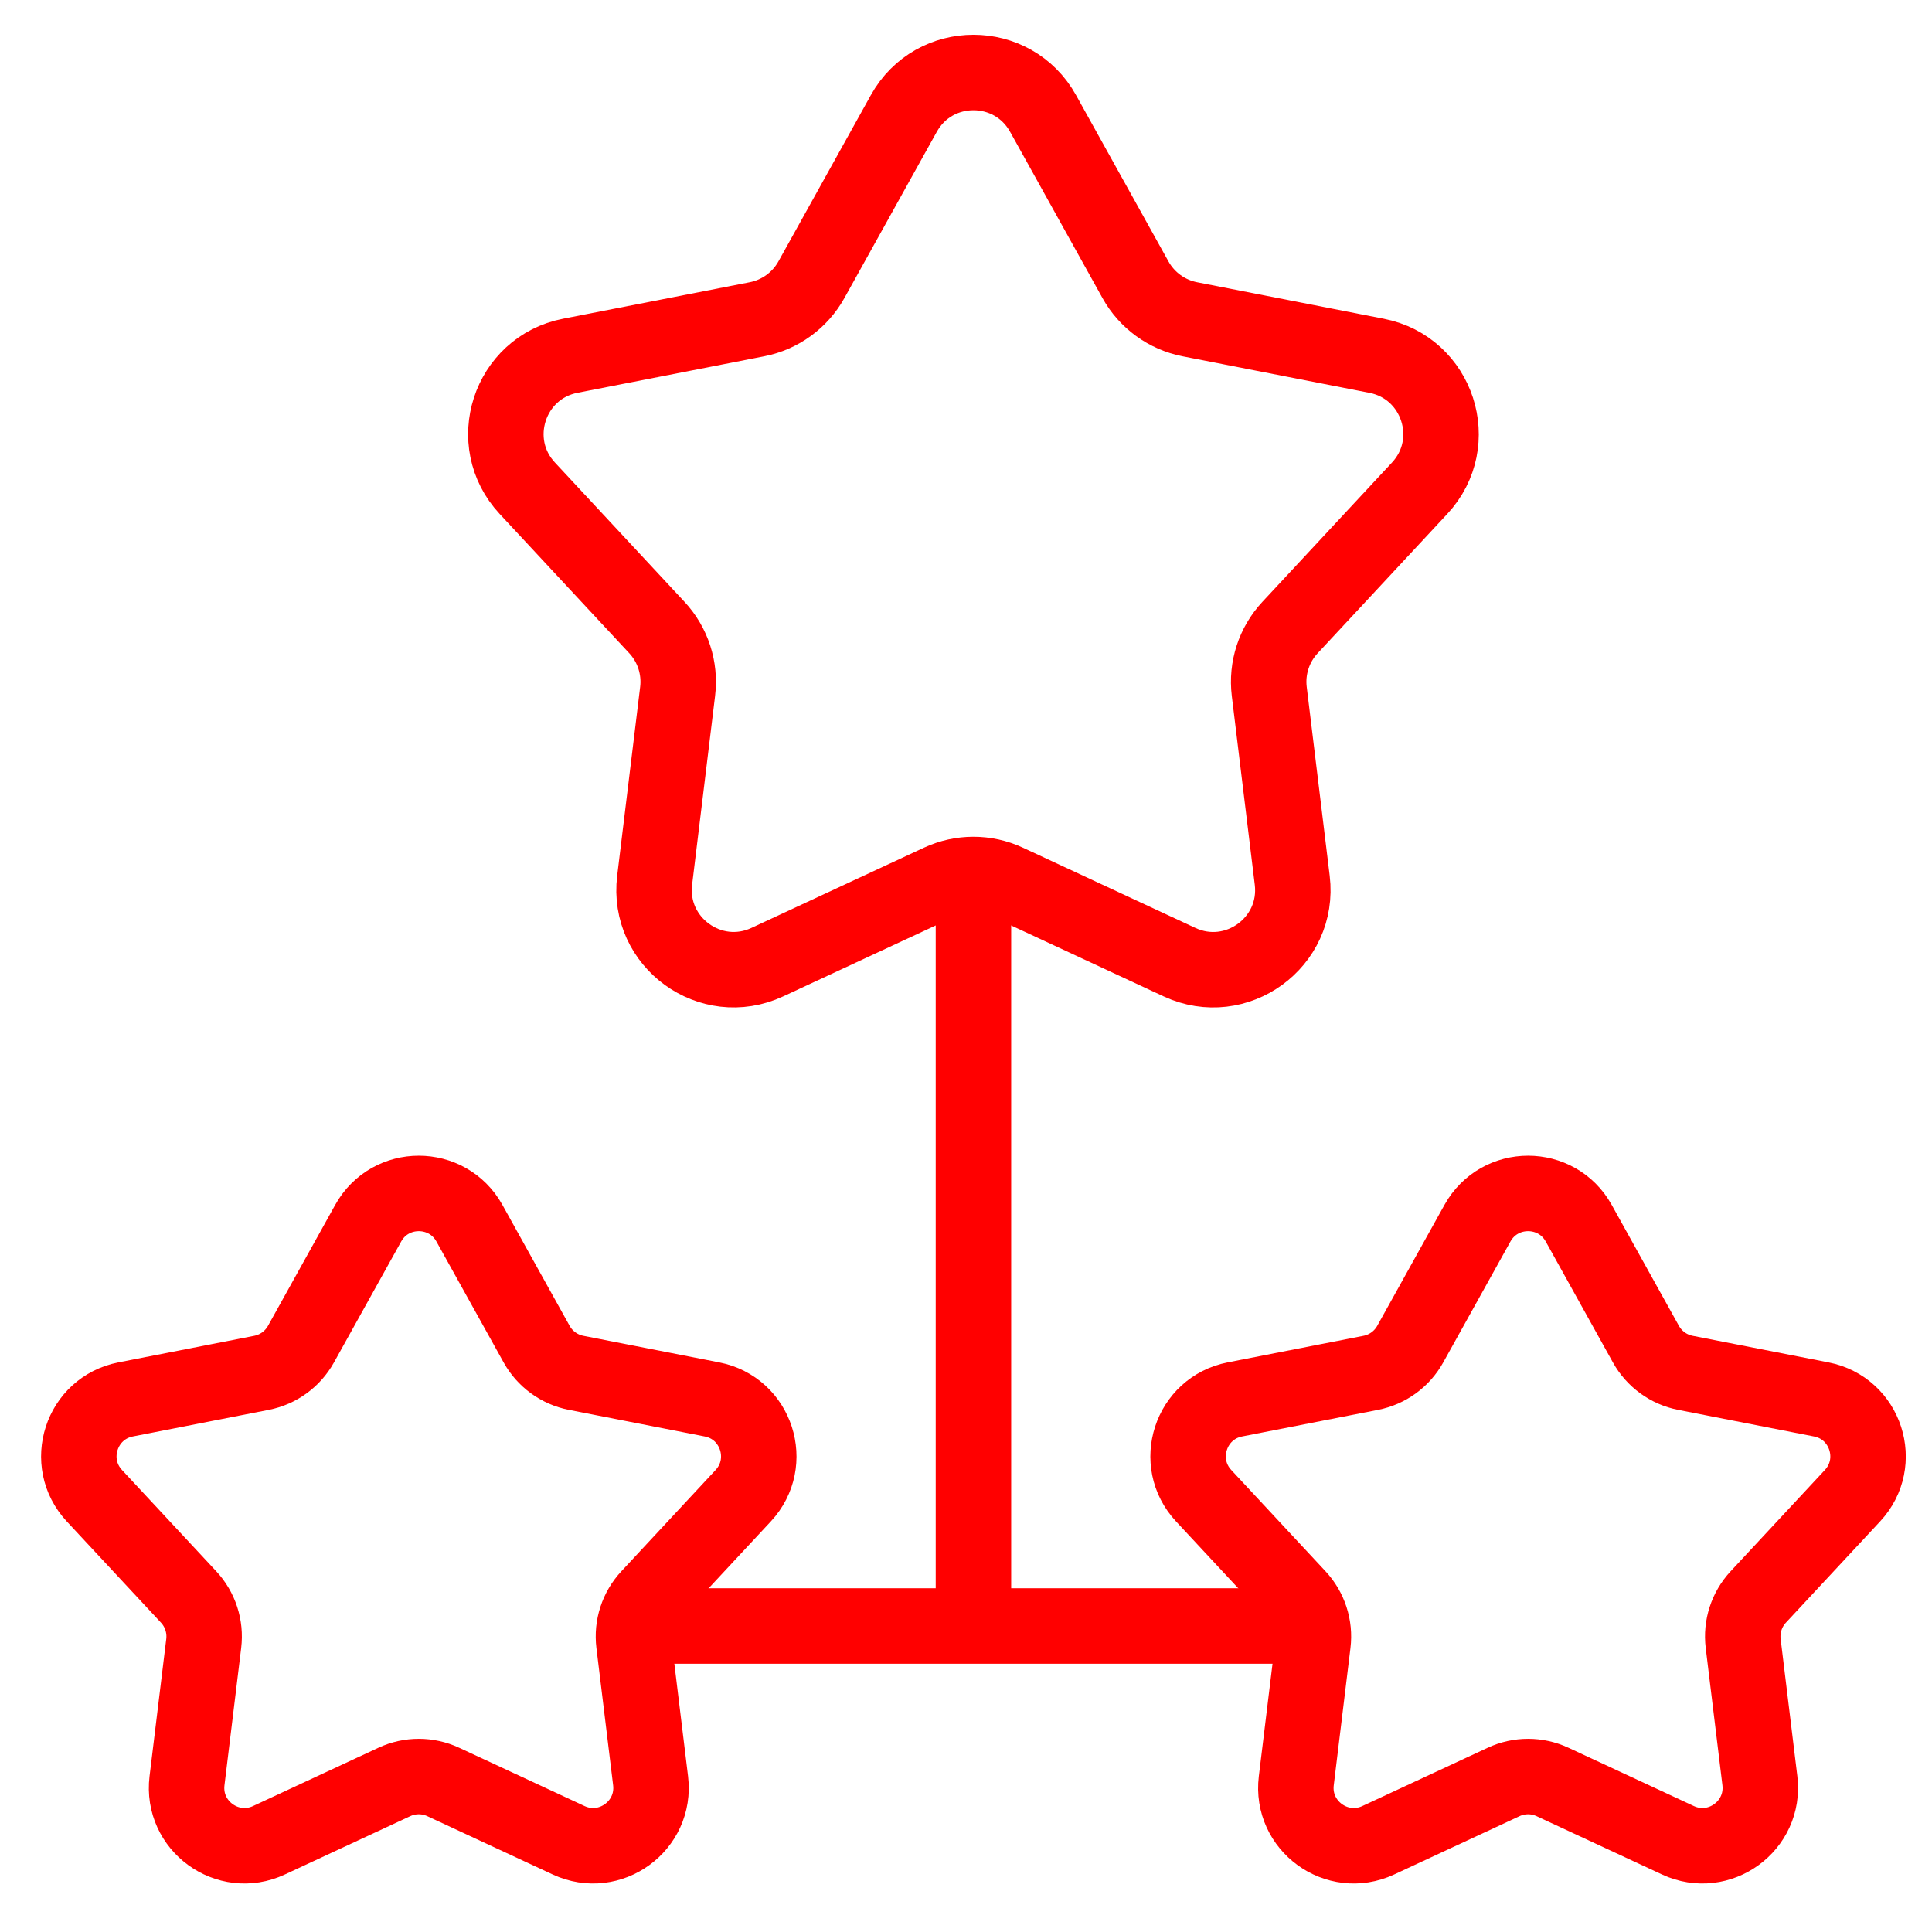 <?xml version="1.0" encoding="utf-8"?>
<!-- Generator: Adobe Illustrator 16.0.0, SVG Export Plug-In . SVG Version: 6.00 Build 0)  -->
<!DOCTYPE svg PUBLIC "-//W3C//DTD SVG 1.1//EN" "http://www.w3.org/Graphics/SVG/1.1/DTD/svg11.dtd">
<svg version="1.1" id="Calque_1" xmlns="http://www.w3.org/2000/svg" xmlns:xlink="http://www.w3.org/1999/xlink" x="0px" y="0px"
	 width="128px" height="128px" viewBox="0 0 128 128" enable-background="new 0 0 128 128" xml:space="preserve">
<g>
	<path fill="none" stroke="#FF0000" stroke-width="5" stroke-linecap="round" stroke-linejoin="round" stroke-miterlimit="10" d="
		M31.101,81.042l4.453,8.012c0.55,0.988,1.507,1.685,2.618,1.901l8.995,1.76c2.954,0.576,4.123,4.176,2.072,6.38l-6.242,6.709
		c-0.771,0.829-1.138,1.955-1.001,3.078l1.107,9.098c0.362,2.988-2.697,5.212-5.428,3.944l-8.312-3.865
		c-1.025-0.477-2.209-0.477-3.235,0l-8.311,3.865c-2.729,1.268-5.791-0.956-5.427-3.944l1.107-9.098
		c0.136-1.123-0.229-2.249-1-3.078l-6.243-6.709c-2.051-2.204-0.881-5.804,2.073-6.38l8.995-1.76
		c1.11-0.217,2.068-0.913,2.618-1.901l4.453-8.012C25.854,78.411,29.639,78.411,31.101,81.042z"/>
	<path fill="none" stroke="#FF0000" stroke-width="5" stroke-linecap="round" stroke-linejoin="round" stroke-miterlimit="10" d="
		M104.595,81.042l4.452,8.012c0.551,0.988,1.508,1.685,2.619,1.901l8.994,1.76c2.955,0.576,4.123,4.176,2.072,6.38l-6.242,6.709
		c-0.771,0.829-1.137,1.955-1,3.078l1.107,9.098c0.361,2.988-2.697,5.212-5.428,3.944l-8.313-3.865
		c-1.025-0.477-2.209-0.477-3.234,0l-8.311,3.865c-2.73,1.268-5.791-0.956-5.428-3.944l1.107-9.098
		c0.136-1.123-0.229-2.249-1.001-3.078l-6.243-6.709c-2.051-2.204-0.881-5.804,2.073-6.38l8.995-1.76
		c1.109-0.217,2.068-0.913,2.617-1.901l4.453-8.012C99.348,78.411,103.133,78.411,104.595,81.042z"/>
</g>
<g>
	
		<line fill="none" stroke="#FF0000" stroke-width="5" stroke-linejoin="round" stroke-miterlimit="10" x1="41.529" y1="107.726" x2="87.459" y2="107.726"/>
	<g>
		<path fill="none" stroke="#FF0000" stroke-width="5" stroke-linecap="round" stroke-linejoin="round" stroke-miterlimit="10" d="
			M69.106,7.518l6.124,11.019c0.756,1.36,2.073,2.317,3.602,2.616l12.371,2.419c4.063,0.794,5.671,5.744,2.851,8.775l-8.586,9.229
			c-1.061,1.14-1.564,2.688-1.376,4.233l1.522,12.513c0.499,4.11-3.71,7.169-7.465,5.425L66.718,58.43
			c-1.41-0.656-3.039-0.656-4.45,0l-11.431,5.315c-3.754,1.745-7.964-1.314-7.465-5.425l1.522-12.513
			c0.188-1.545-0.315-3.094-1.375-4.233l-8.586-9.229c-2.82-3.031-1.212-7.981,2.851-8.775l12.372-2.419
			c1.527-0.299,2.844-1.256,3.601-2.616L59.88,7.518C61.891,3.898,67.096,3.898,69.106,7.518z"/>
		
			<line fill="none" stroke="#FF0000" stroke-width="5" stroke-linejoin="round" stroke-miterlimit="10" x1="64.493" y1="108.411" x2="64.493" y2="55.969"/>
	</g>
</g>
</svg>
